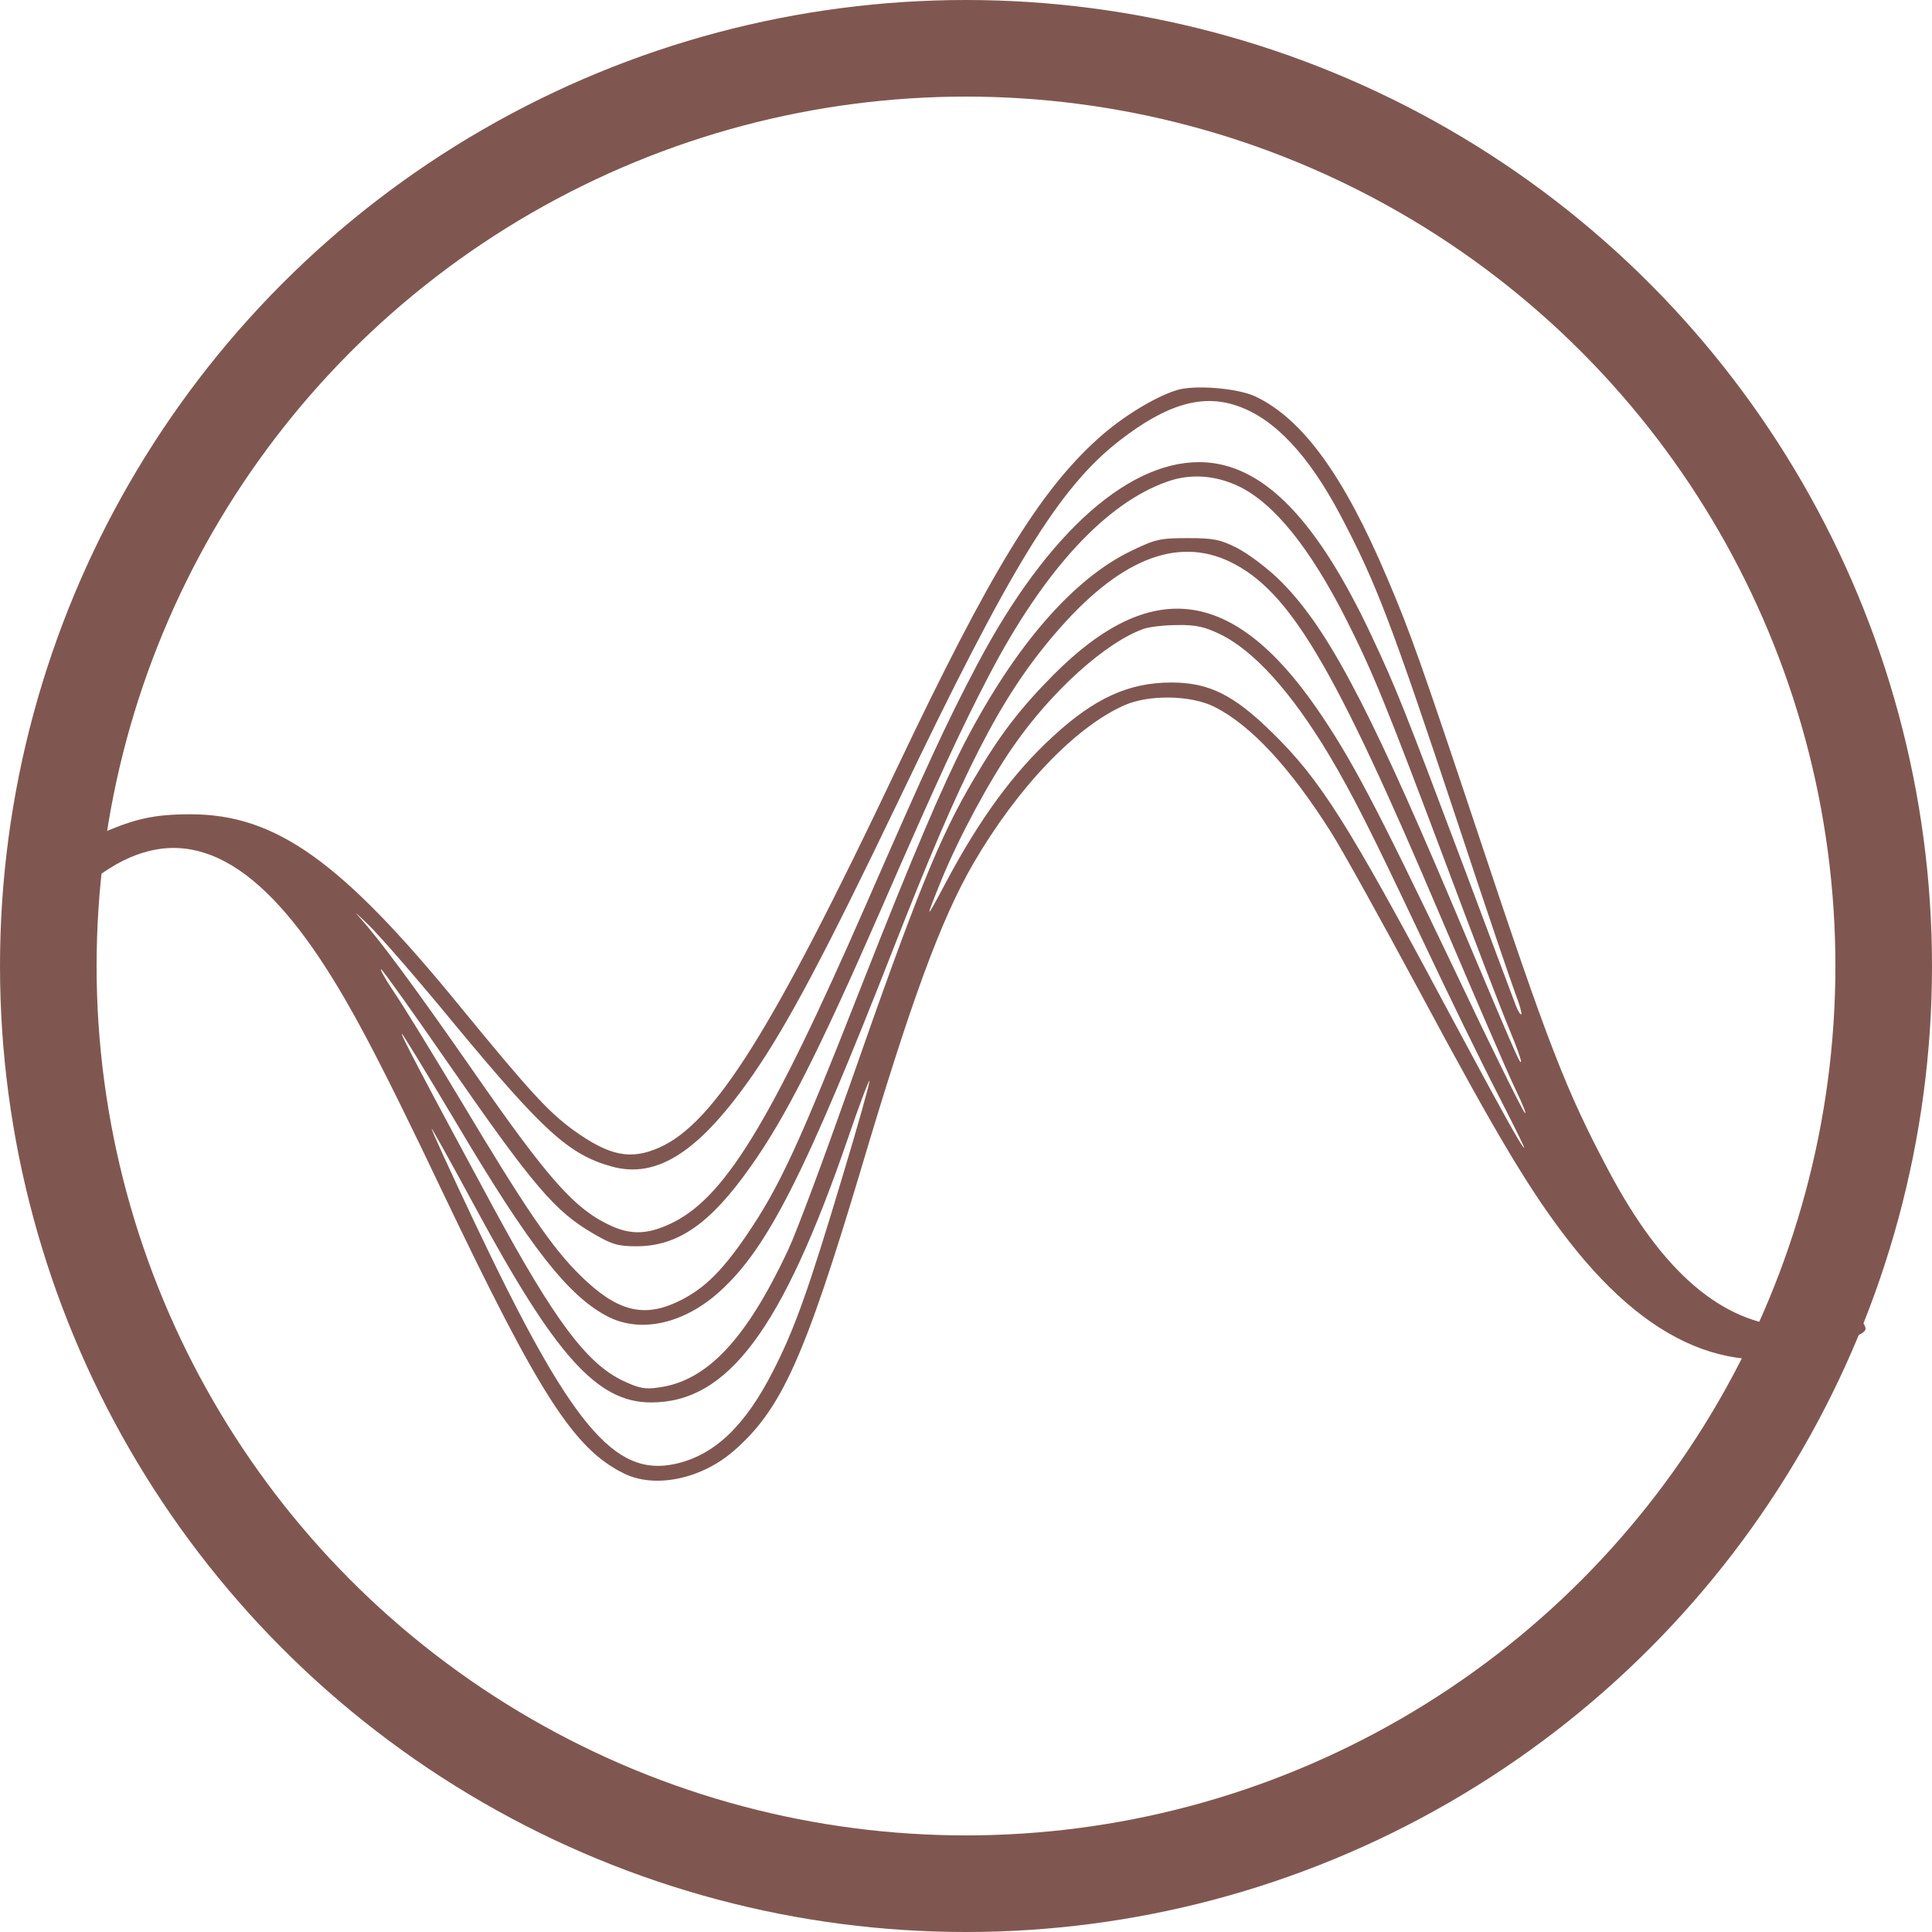 <svg width="30" height="30" viewBox="0 0 30 30" fill="none" xmlns="http://www.w3.org/2000/svg">
<circle cx="15" cy="15" r="14.25" stroke="#805750" stroke-width="1.5"/>
<path d="M18.275 6.057C17.931 6.163 17.416 6.479 17.05 6.811C16.137 7.634 15.377 8.879 13.933 11.916C11.992 16.008 11.089 17.448 10.231 17.822C9.788 18.017 9.459 17.949 8.896 17.543C8.508 17.258 8.224 16.947 7.152 15.639C5.303 13.371 4.286 12.649 2.968 12.644C2.388 12.644 2.082 12.712 1.508 12.971C1.021 13.192 1.021 13.187 1.049 13.63C1.065 13.894 1.136 13.894 1.475 13.64C2.64 12.755 3.734 13.108 4.866 14.737C5.385 15.486 5.861 16.383 6.884 18.534C8.377 21.661 8.913 22.5 9.689 22.88C10.165 23.117 10.887 22.969 11.39 22.532C12.128 21.893 12.489 21.097 13.359 18.191C14.152 15.523 14.606 14.289 15.114 13.408C15.798 12.232 16.695 11.289 17.46 10.951C17.843 10.782 18.494 10.793 18.86 10.977C19.424 11.262 20.031 11.916 20.665 12.918C20.84 13.192 21.458 14.31 22.043 15.396C23.246 17.638 23.755 18.492 24.362 19.273C25.702 20.992 27.102 21.498 28.66 20.823C28.977 20.686 28.999 20.665 28.945 20.564C28.906 20.491 28.852 20.464 28.797 20.48C28.518 20.586 28.179 20.628 27.807 20.607C26.735 20.543 25.822 19.763 24.985 18.191C24.318 16.936 24.045 16.235 22.951 12.944C22.076 10.323 21.895 9.801 21.535 8.963C20.867 7.386 20.227 6.505 19.495 6.157C19.216 6.026 18.549 5.973 18.275 6.057ZM19.205 6.3C19.785 6.495 20.315 7.059 20.813 7.998C21.37 9.058 21.589 9.622 22.656 12.839C23.077 14.115 23.476 15.286 23.536 15.444C23.596 15.597 23.634 15.739 23.623 15.75C23.607 15.76 23.574 15.702 23.541 15.623C23.509 15.544 23.131 14.526 22.694 13.366C21.808 11.014 21.688 10.703 21.294 9.865C20.468 8.109 19.659 7.254 18.745 7.181C17.581 7.091 16.263 8.251 15.169 10.329C14.704 11.209 14.381 11.911 13.457 14.025C11.953 17.464 11.237 18.634 10.384 19.014C10.05 19.167 9.799 19.172 9.503 19.041C8.929 18.782 8.53 18.334 7.332 16.609C6.402 15.275 5.899 14.595 5.571 14.231C5.478 14.131 5.544 14.189 5.719 14.358C5.899 14.532 6.517 15.244 7.092 15.945C8.437 17.564 8.836 17.928 9.492 18.112C10.209 18.313 10.87 17.88 11.713 16.657C12.238 15.892 12.817 14.801 13.96 12.417C15.694 8.794 16.448 7.565 17.389 6.838C18.111 6.279 18.663 6.115 19.205 6.3ZM19.243 7.555C19.79 7.824 20.342 8.509 20.906 9.622C21.321 10.445 21.523 10.941 22.464 13.445C22.891 14.59 23.334 15.739 23.443 15.998C23.552 16.256 23.629 16.478 23.618 16.488C23.596 16.509 23.558 16.425 22.513 13.946C21.212 10.877 20.577 9.691 19.845 8.984C19.659 8.805 19.374 8.594 19.21 8.509C18.948 8.378 18.849 8.356 18.445 8.356C18.013 8.356 17.942 8.372 17.57 8.552C16.667 8.984 15.765 10.023 14.983 11.526C14.644 12.185 14.184 13.255 13.392 15.27C12.418 17.754 12.106 18.429 11.587 19.188C11.188 19.773 10.898 20.042 10.493 20.227C9.968 20.464 9.563 20.348 9.011 19.805C8.574 19.378 8.147 18.75 7.152 17.084C6.709 16.346 6.238 15.576 6.102 15.381C5.97 15.18 5.888 15.033 5.921 15.054C5.949 15.07 6.397 15.697 6.911 16.441C8.289 18.429 8.612 18.808 9.224 19.162C9.503 19.325 9.602 19.352 9.881 19.352C10.531 19.352 11.034 18.998 11.658 18.112C12.194 17.358 12.713 16.335 13.676 14.131C14.567 12.09 14.912 11.341 15.355 10.492C16.213 8.847 17.176 7.808 18.133 7.476C18.494 7.349 18.882 7.381 19.243 7.555ZM19.106 8.726C20.031 9.179 20.72 10.345 22.371 14.236C22.885 15.439 23.399 16.636 23.525 16.899C23.651 17.158 23.716 17.332 23.673 17.274C23.629 17.221 23.131 16.214 22.573 15.033C21.354 12.48 20.977 11.768 20.435 10.983C19.139 9.121 17.87 8.963 16.361 10.476C15.836 11.004 15.519 11.42 15.12 12.101C14.584 13.008 14.234 13.878 13.195 16.852C12.806 17.954 12.38 19.104 12.238 19.41C11.587 20.797 10.98 21.445 10.225 21.545C10.017 21.577 9.919 21.556 9.673 21.44C9.109 21.171 8.612 20.506 7.649 18.729C6.654 16.889 6.184 15.998 6.244 16.056C6.271 16.082 6.632 16.678 7.048 17.374C8.24 19.389 8.836 20.143 9.459 20.454C9.968 20.702 10.63 20.549 11.177 20.053C11.92 19.383 12.506 18.223 13.878 14.716C14.945 11.985 15.524 10.845 16.366 9.859C17.356 8.694 18.264 8.32 19.106 8.726ZM18.937 9.844C19.467 10.097 20.052 10.745 20.643 11.732C21.009 12.354 21.25 12.823 22.081 14.579C22.491 15.449 23.022 16.536 23.257 16.989C23.492 17.448 23.678 17.822 23.667 17.822C23.634 17.822 23.334 17.279 22.437 15.607C20.916 12.76 20.495 12.101 19.757 11.378C19.156 10.787 18.773 10.598 18.188 10.598C17.531 10.598 16.995 10.84 16.35 11.436C15.743 11.99 15.218 12.707 14.698 13.683C14.36 14.321 14.354 14.316 14.622 13.656C14.89 13.002 15.366 12.116 15.738 11.584C16.334 10.724 17.176 9.97 17.761 9.764C17.854 9.733 18.084 9.706 18.286 9.706C18.57 9.701 18.702 9.733 18.937 9.844ZM13.08 18.276C12.56 20.011 12.341 20.633 12.008 21.282C11.57 22.146 11.089 22.6 10.482 22.732C9.536 22.938 8.863 22.125 7.392 19.03C7.004 18.212 6.692 17.532 6.703 17.527C6.709 17.522 7.009 18.06 7.37 18.729C8.628 21.06 9.274 21.777 10.11 21.777C11.302 21.777 12.145 20.649 13.167 17.675C13.337 17.174 13.49 16.773 13.501 16.783C13.512 16.794 13.326 17.464 13.08 18.276Z" fill="#805750"/>
</svg>
